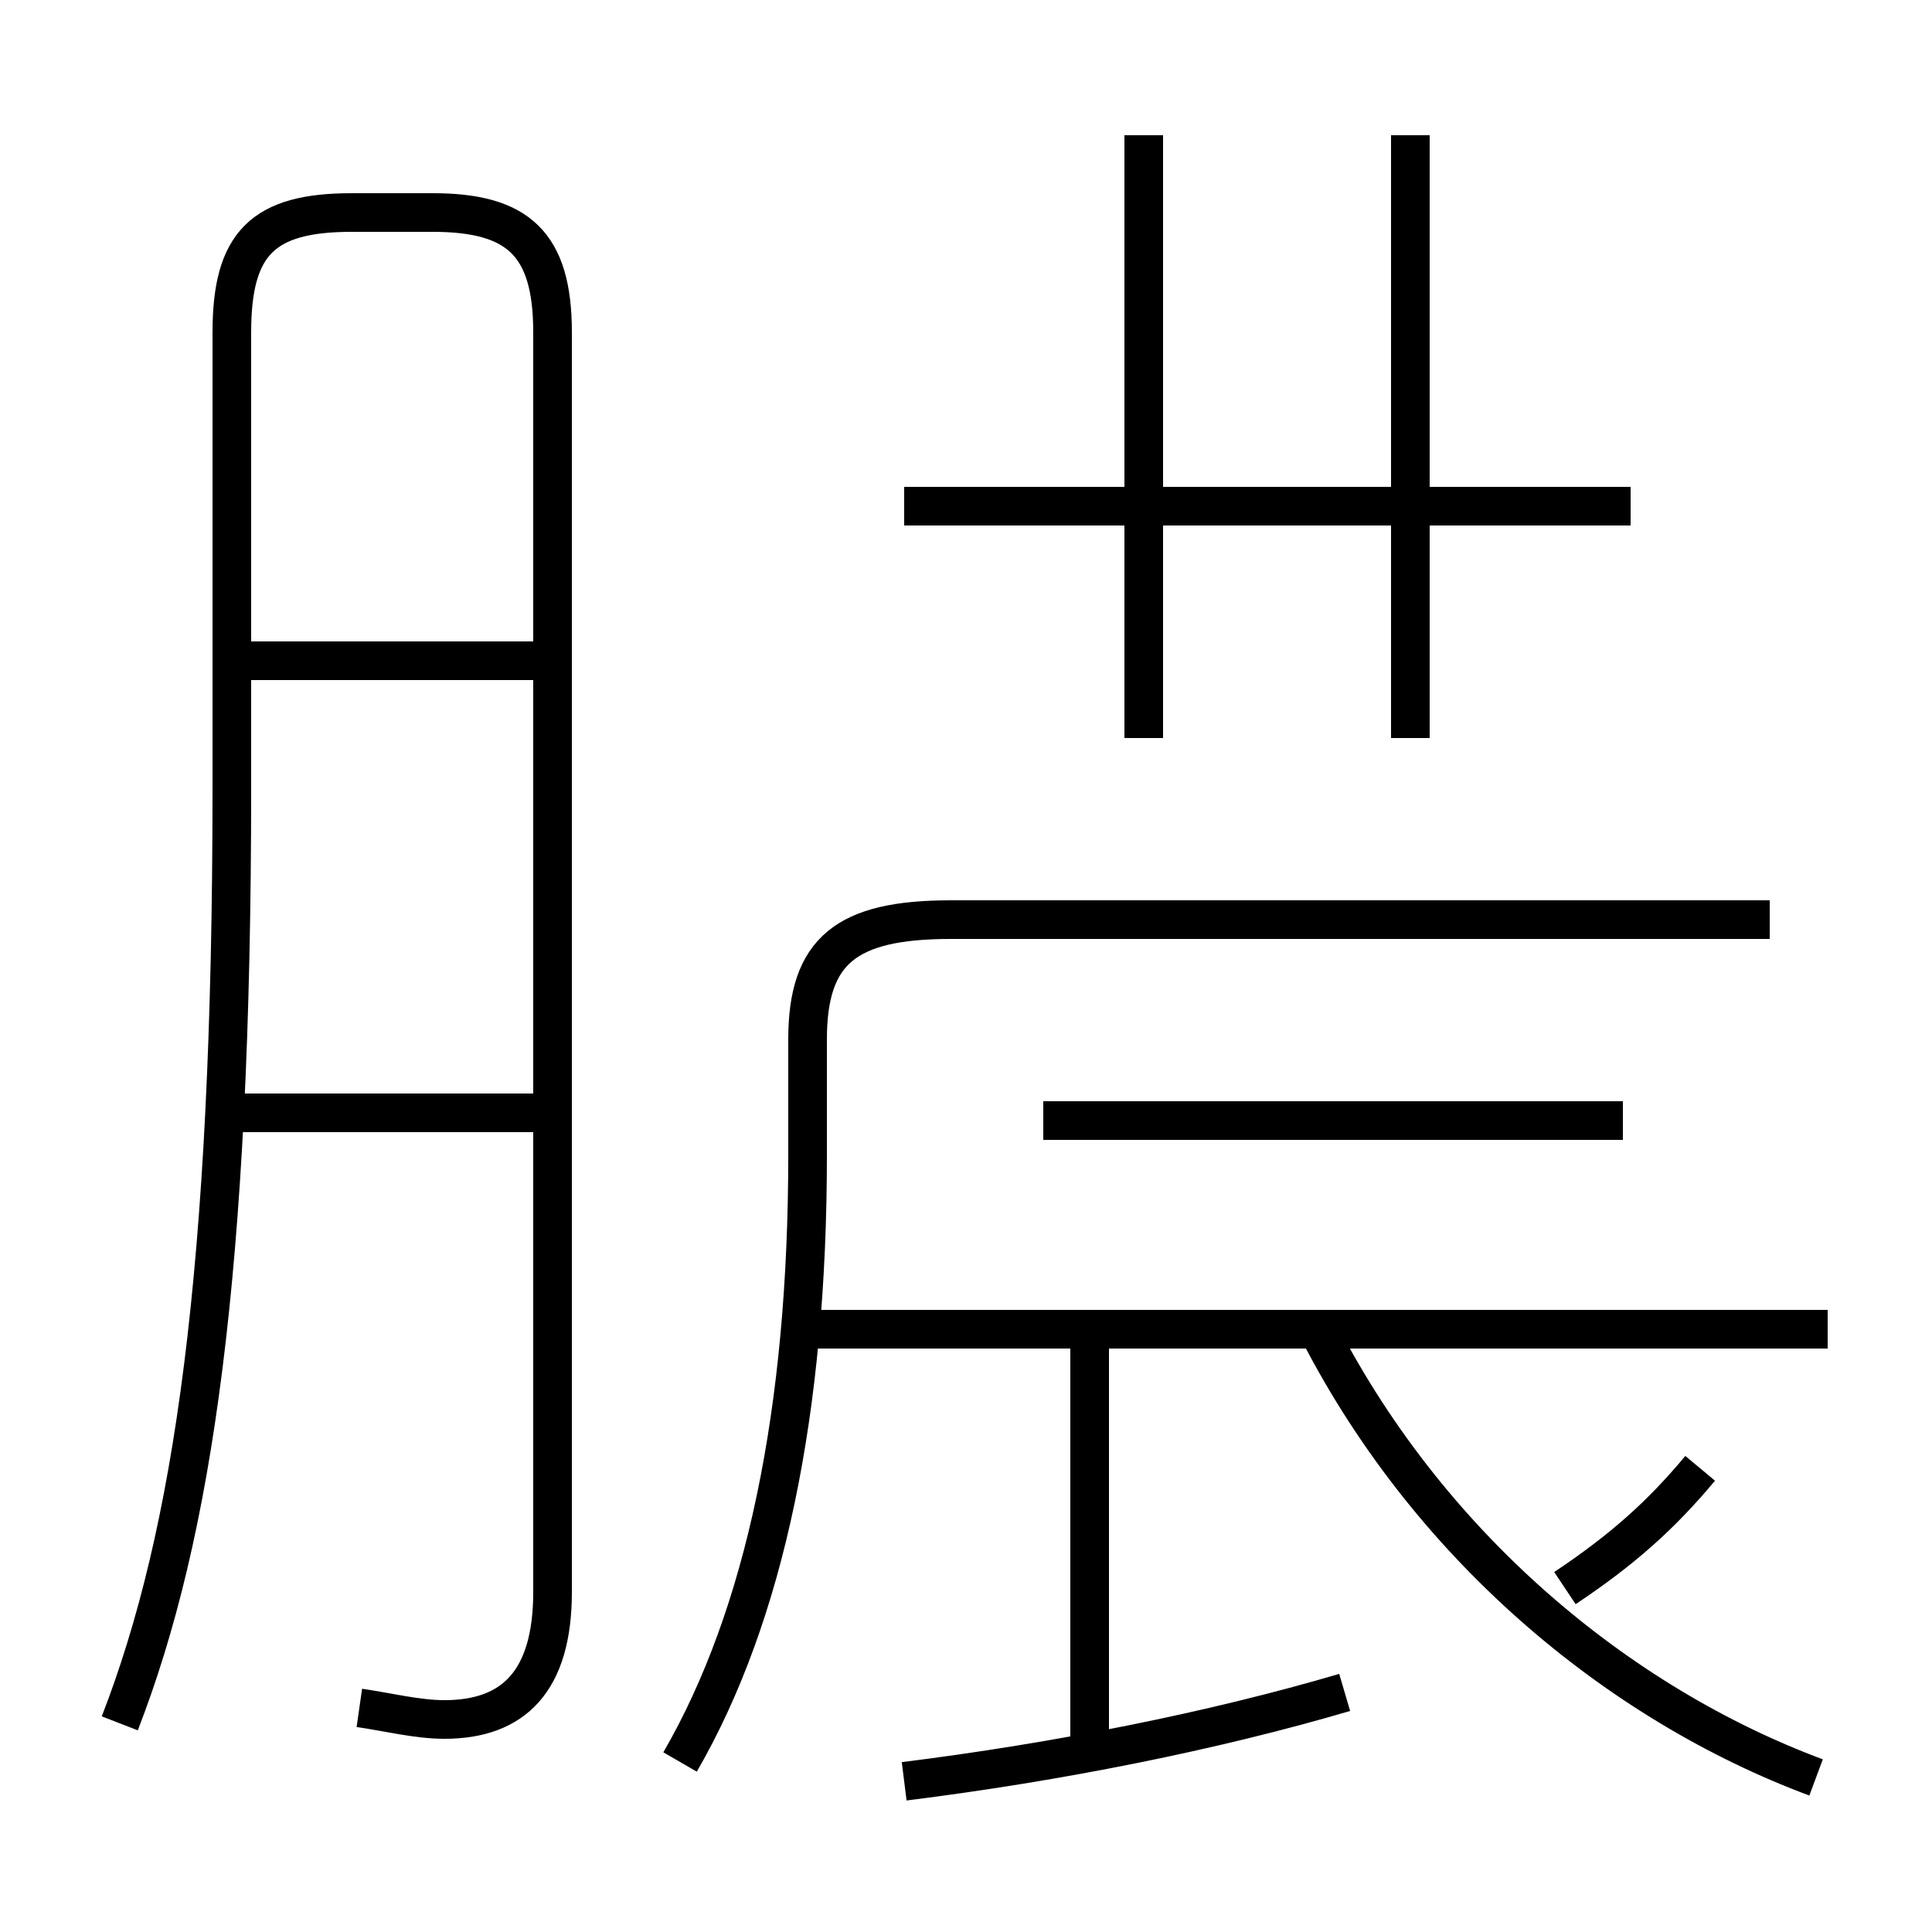 <?xml version='1.0' encoding='utf8'?>
<svg viewBox="0.0 -6.0 50.0 50.0" version="1.1" xmlns="http://www.w3.org/2000/svg">
<rect x="0.0" y="-6.0" width="50.0" height="50.0" fill="#808080" stroke="none"/>
<rect x="-1000" y="-1000" width="2000" height="2000" stroke="white" fill="white"/>
<g style="fill:white;stroke:#000000;  stroke-width:1">
<path d="M 9.3 0.2 C 10.0 0.3 10.8 0.5 11.5 0.5 C 13.3 0.5 14.3 -0.5 14.3 -2.8 L 14.3 -35.4 C 14.3 -37.7 13.4 -38.5 11.2 -38.5 L 9.1 -38.5 C 6.8 -38.5 6.0 -37.7 6.0 -35.4 L 6.0 -23.6 C 6.0 -11.1 5.0 -4.3 3.1 0.6 M 13.9 -15.2 L 5.8 -15.2 M 23.4 2.1 C 27.4 1.6 31.4 0.8 34.8 -0.2 M 28.2 1.1 L 28.2 -9.2 M 17.6 1.6 C 19.8 -2.2 20.9 -7.5 20.9 -14.1 L 20.9 -17.1 C 20.9 -19.4 21.9 -20.2 24.6 -20.2 L 45.8 -20.2 M 13.9 -26.9 L 5.8 -26.9 M 47.0 2.0 C 41.9 0.1 36.9 -4.0 34.0 -9.8 M 47.3 -9.6 L 20.9 -9.6 M 40.5 -2.9 C 42.0 -3.9 43.0 -4.8 44.0 -6.0 M 42.0 -15.0 L 27.0 -15.0 M 29.6 -24.9 L 29.6 -40.5 M 42.2 -30.9 L 23.4 -30.9 M 36.5 -24.9 L 36.5 -40.5" transform="translate(0.0, 38.0)" />
</g>
</svg>